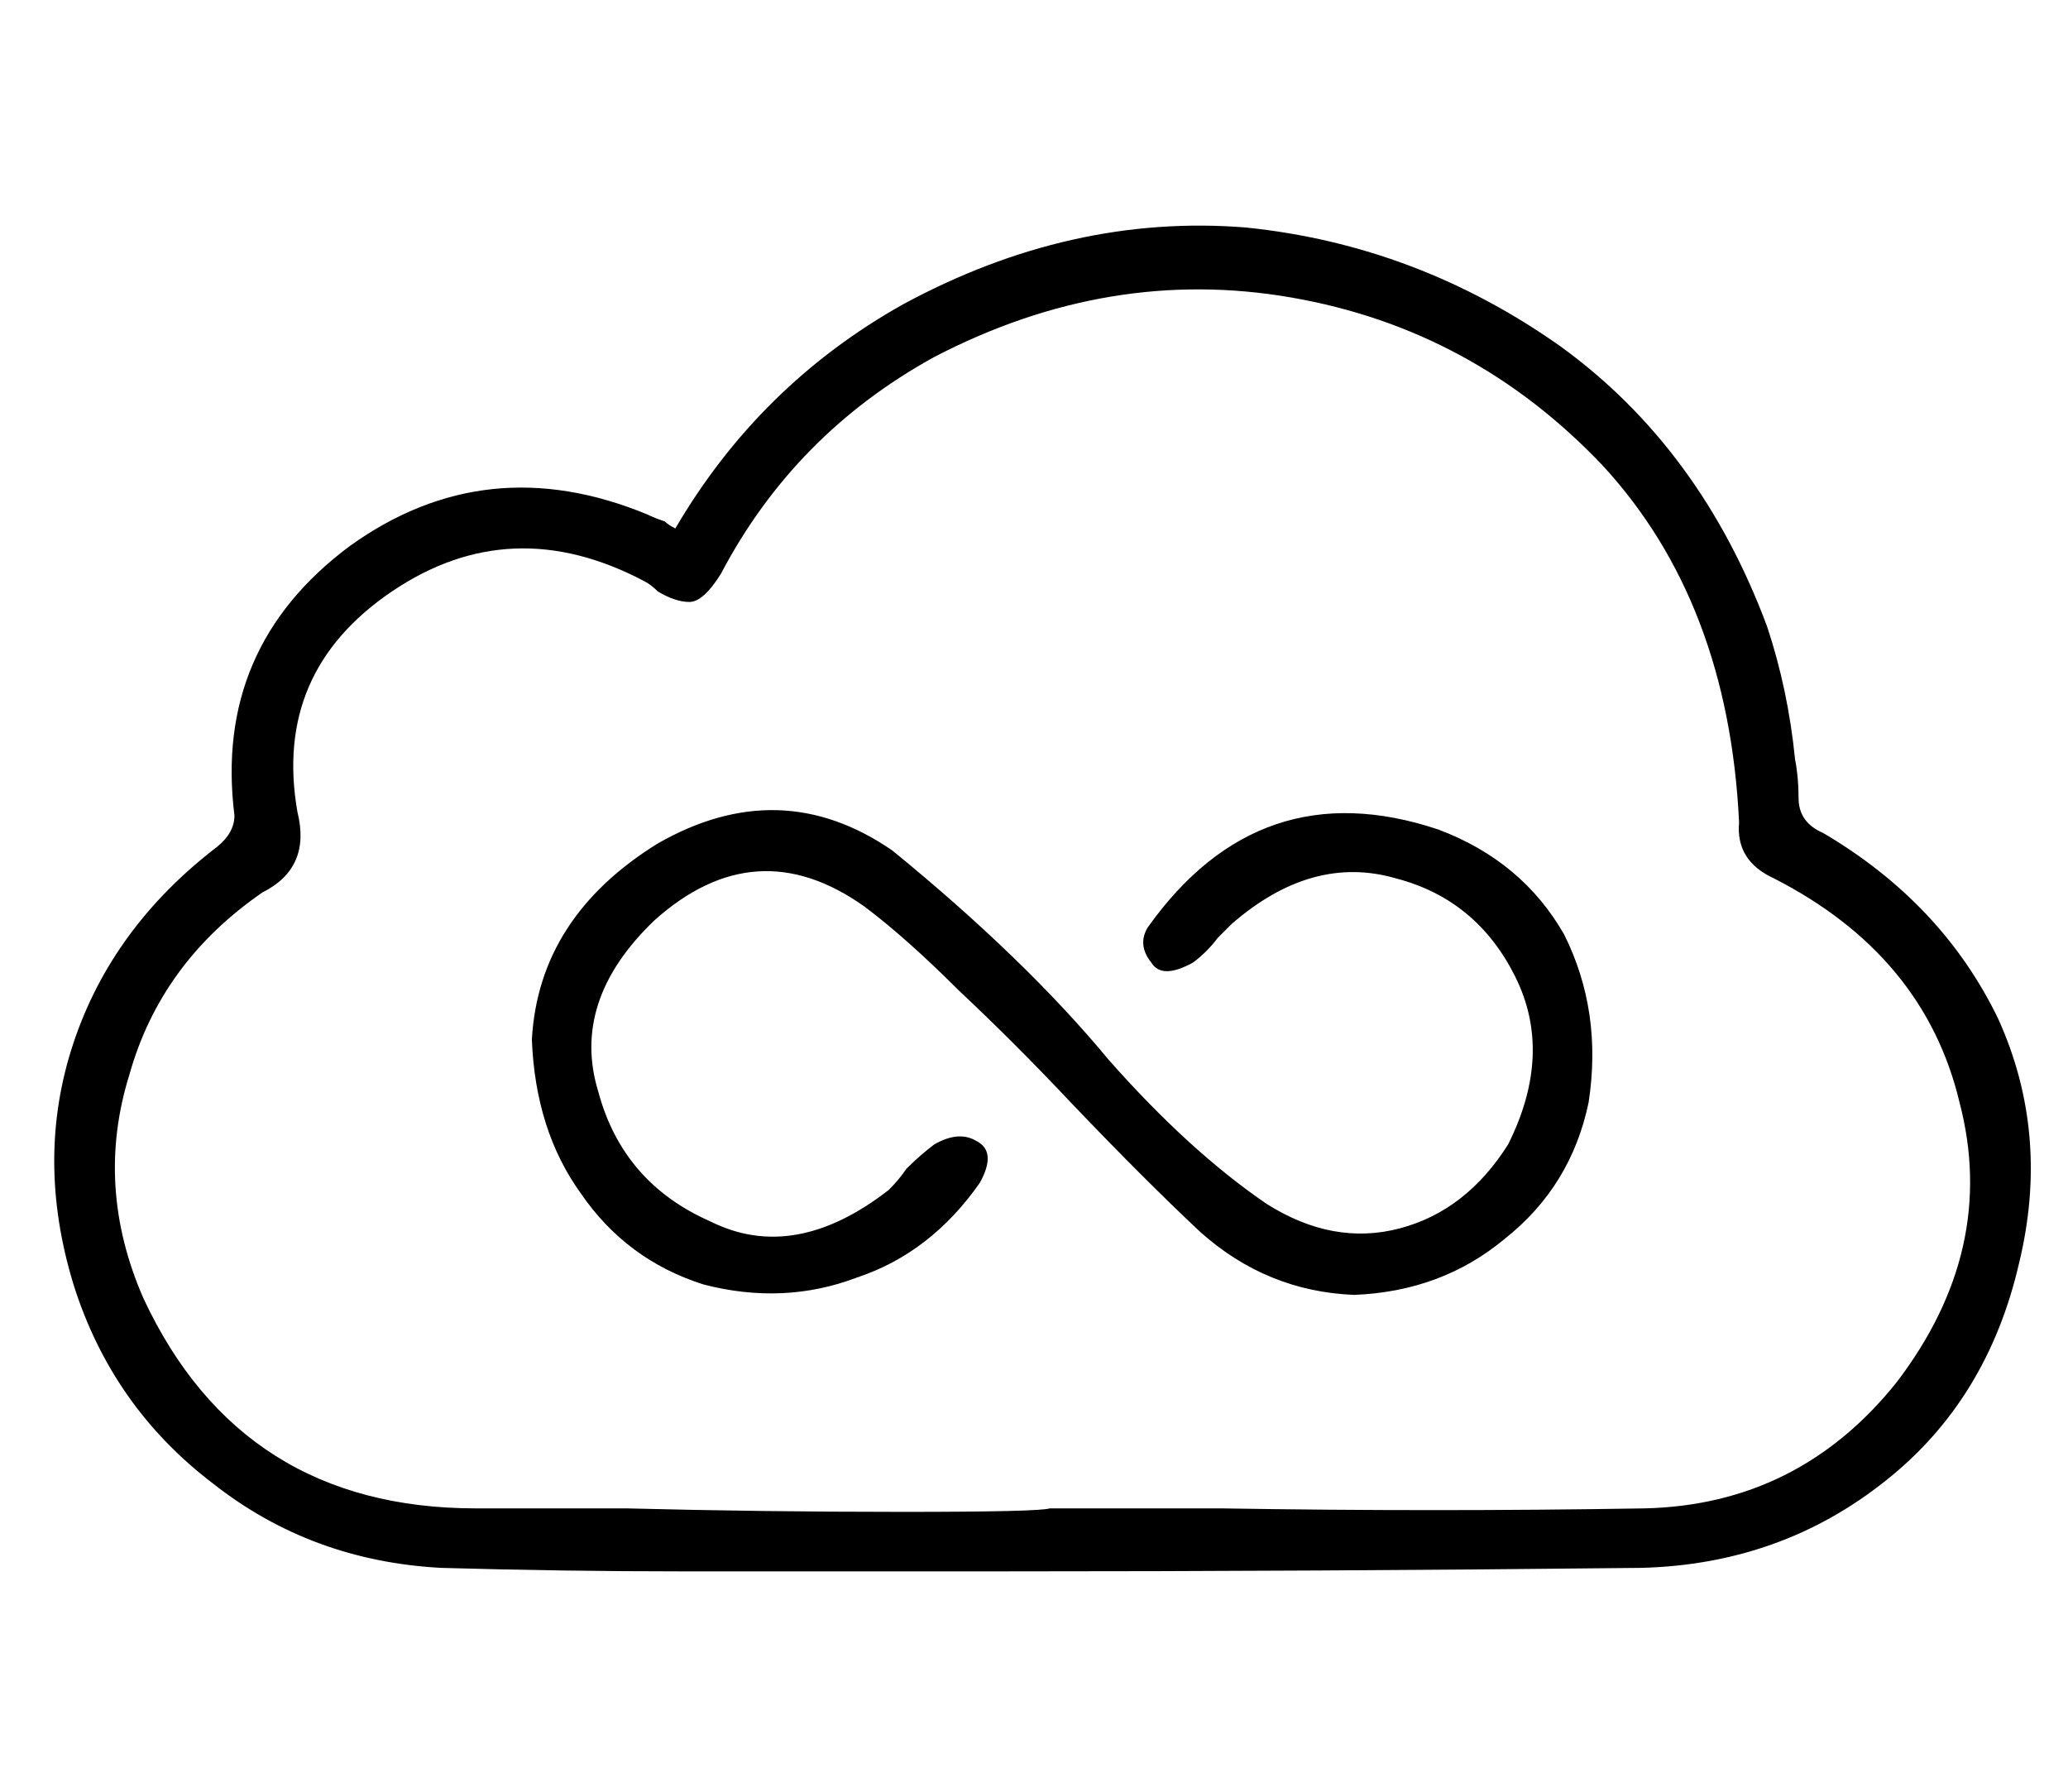 <?xml version="1.0" standalone="no"?>
<!DOCTYPE svg PUBLIC "-//W3C//DTD SVG 1.1//EN" "http://www.w3.org/Graphics/SVG/1.1/DTD/svg11.dtd" >
<svg xmlns="http://www.w3.org/2000/svg" xmlns:xlink="http://www.w3.org/1999/xlink" version="1.1" viewBox="-10 -40 591 512">
   <path fill="currentColor"
d="M511 198q-7 -3 -7 -10q0 -6 -1 -11q-2 -20 -8 -38q-19 -51 -59 -80q-41 -29 -90 -34q-50 -4 -98 22q-41 23 -65 64q-2 -1 -3 -2q-3 -1 -5 -2q-46 -19 -85 9q-39 29 -33 77q0 5 -5 9q-30 23 -41 56t0 69q11 35 40 57q28 22 65 24q35 1 69 1h22h68q92 0 184 -1
q40 -1 70 -25q29 -23 38 -62q9 -37 -6 -70q-16 -33 -50 -53v0zM532 355q-28 35 -72 36q-60 1 -121 0h-49q-3 1 -42 1q-40 0 -79 -1h-43q-67 0 -95 -60q-14 -32 -4 -64q9 -32 38 -52q14 -7 10 -23q-7 -40 27 -63t72 -3q2 1 4 3q5 3 9 3t9 -8q21 -40 61 -62q50 -26 102 -17
t89 48q36 39 39 102q-1 11 10 16q43 22 53 64q11 42 -18 80v0zM444 275q-5 24 -24 39v0v0q-18 15 -43 16q-25 -1 -44 -18q-16 -15 -37 -37q-16 -17 -32 -32q-15 -15 -27 -24q-31 -22 -60 4q-24 23 -16 49q7 26 32 37q24 12 51 -9q3 -3 5 -6q4 -4 8 -7q7 -4 12 -1q6 3 1 12
q-14 20 -35 27q-21 8 -44 2q-22 -7 -35 -26q-13 -18 -14 -44q2 -35 36 -56q35 -20 67 2q38 31 62 60q23 26 45 41q19 12 38 7t31 -24q13 -26 2 -48t-34 -28q-24 -7 -47 13l-4 4q-3 4 -7 7q-9 5 -12 0q-4 -5 -1 -10q32 -45 83 -28q24 9 36 30q11 22 7 48v0z" />
</svg>
